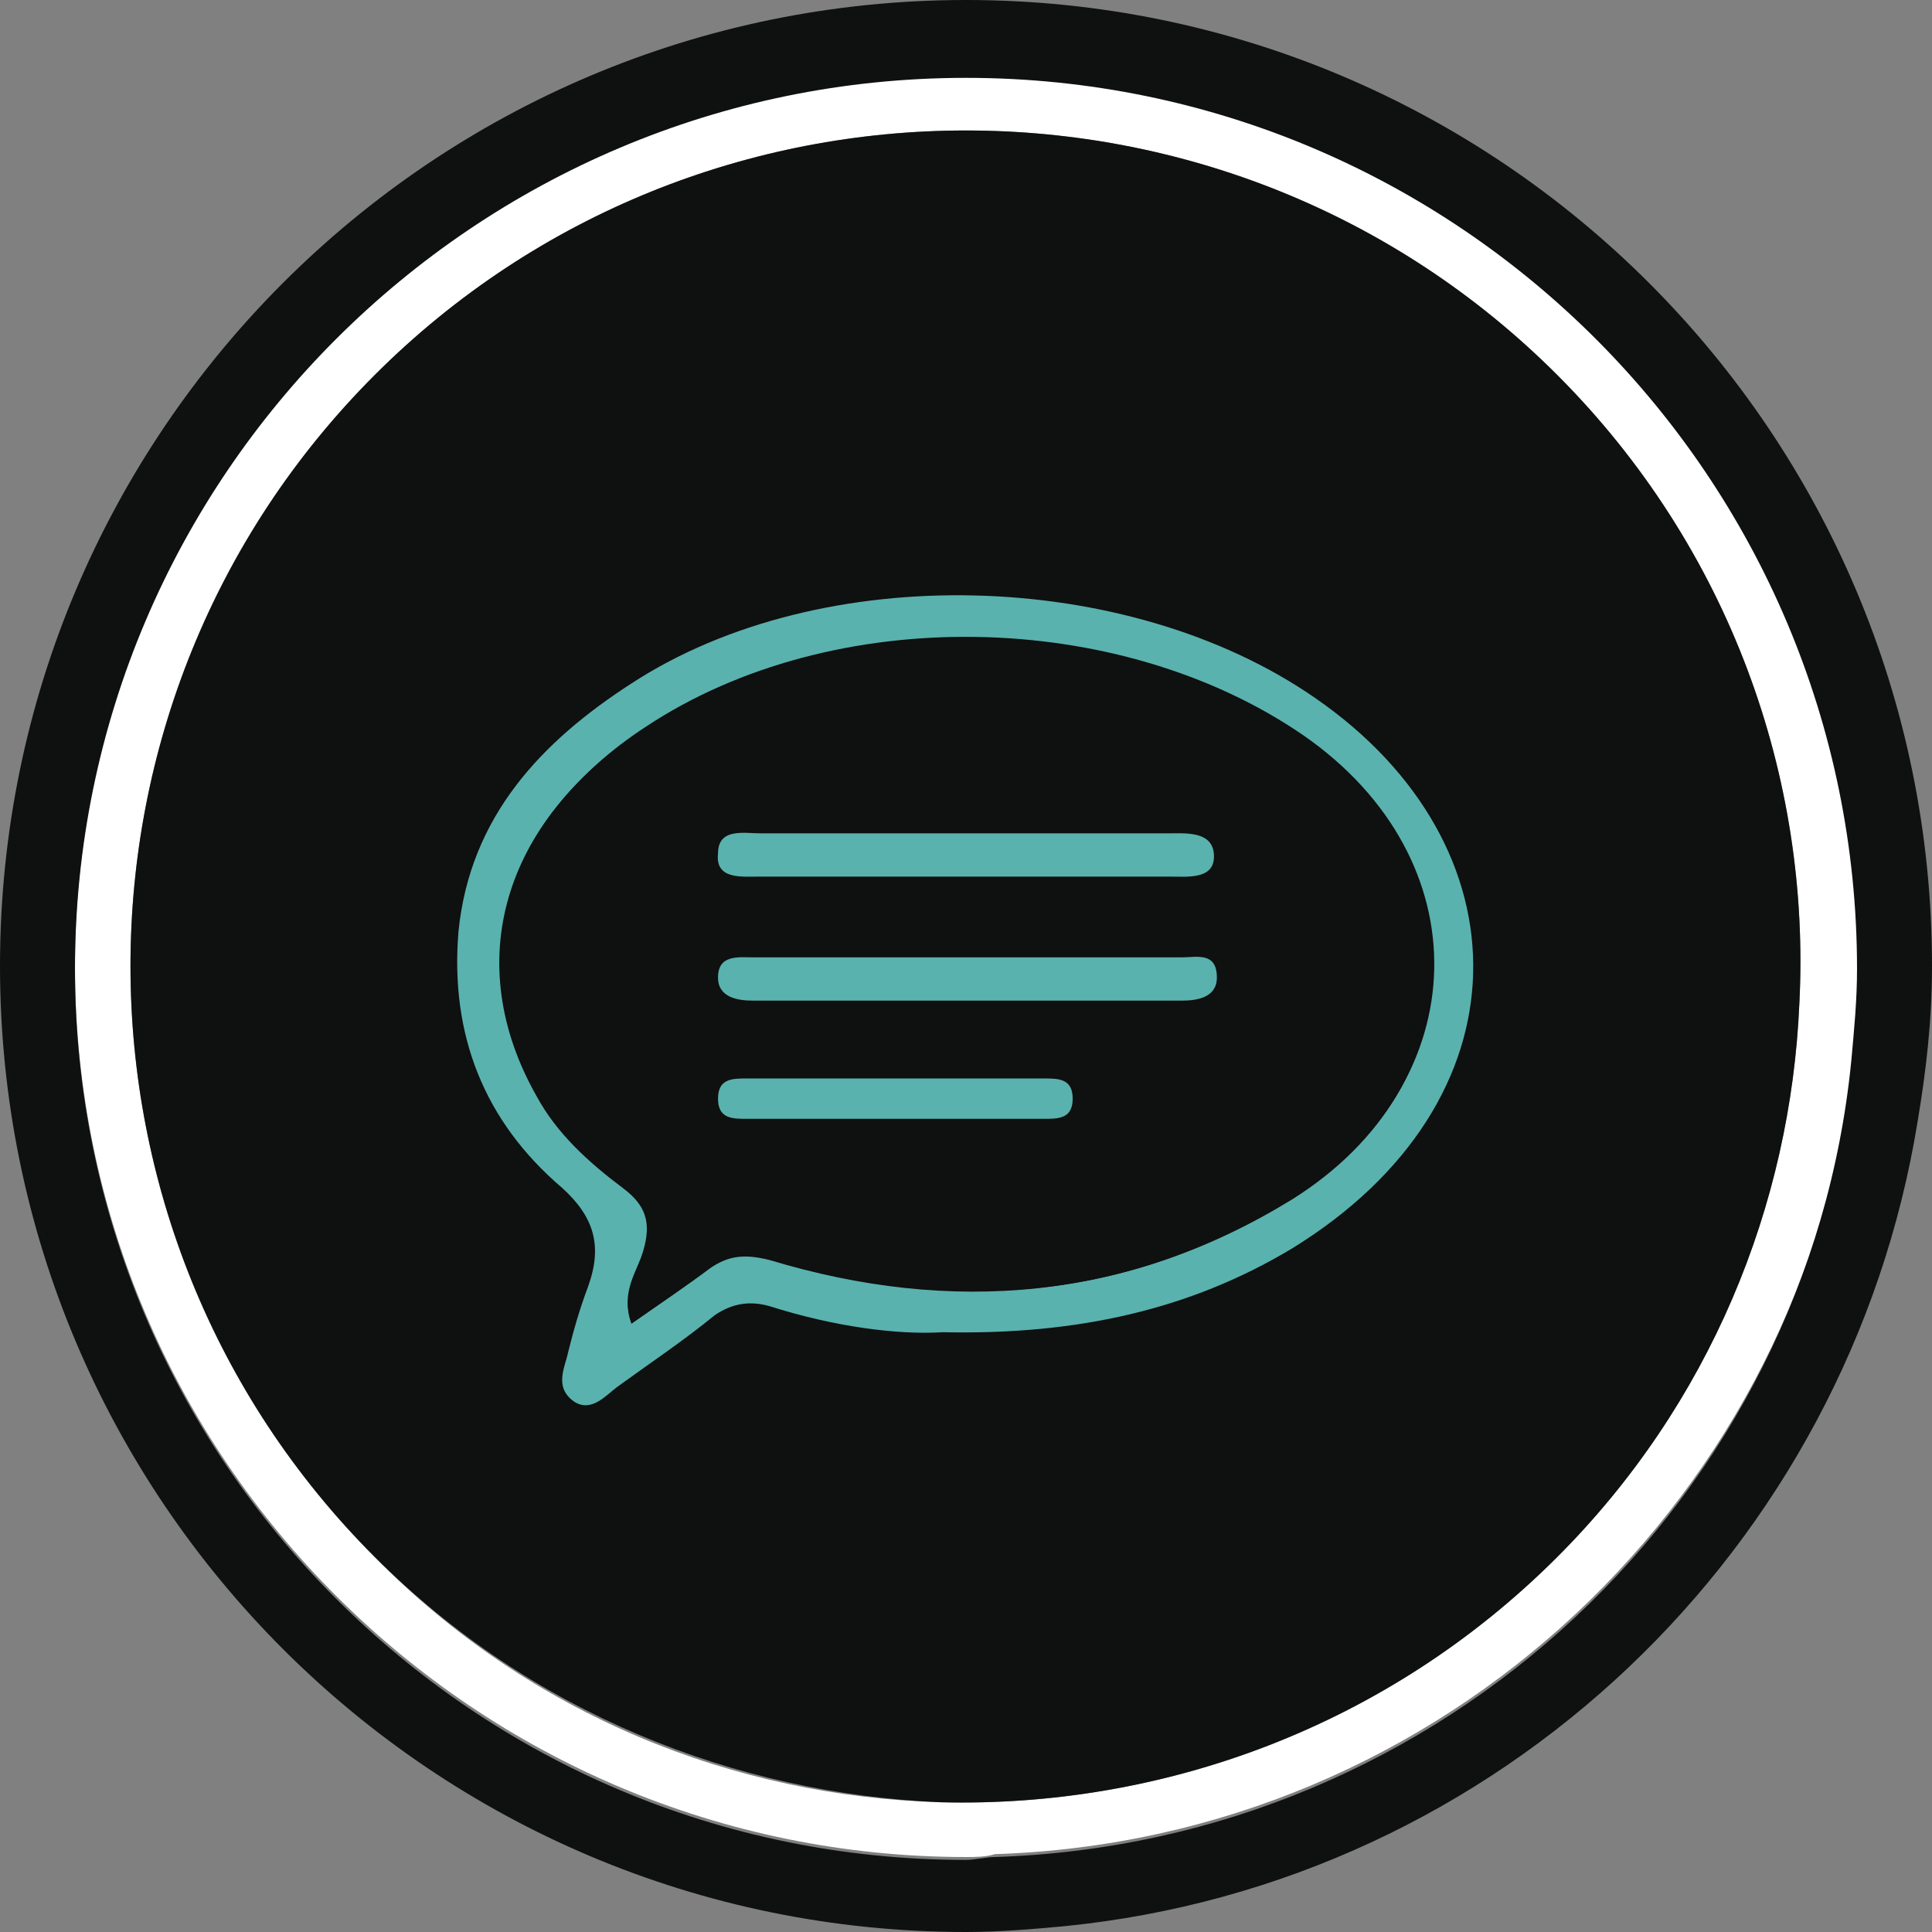 <?xml version="1.0" encoding="utf-8"?>
<!-- Roman Inozemtsev: https://github.com/mir-one/  -->
<svg version="1.1" id="Слой_1" xmlns="http://www.w3.org/2000/svg" xmlns:xlink="http://www.w3.org/1999/xlink" x="0px" y="0px"
	 viewBox="0 0 67 67" style="enable-background:new 0 0 67 67;" xml:space="preserve">
<rect x="0" y="0" width="67" height="67" fill="#808080" stroke="none"/>
<style type="text/css">
	.st0{fill:#FFFFFF;}
	.st1{fill:#0F1010;}
	.st2{fill:#59B2AE;}
</style>
<g>
	<path class="st0" d="M33.5,2.6C16.4,2.6,2.6,16.4,2.6,33.5c0,17.1,13.9,30.9,30.9,30.9c0.3,0,0.7,0,1-0.1
		c15.6-0.5,28.2-12.5,29.8-27.7c0.1-1,0.2-2.1,0.2-3.2C64.4,16.4,50.6,2.6,33.5,2.6z M54,54c-5.9,5.9-13.7,8.7-21.4,8.5
		c-7.1-0.2-14.2-3-19.6-8.5C1.7,42.7,1.7,24.3,13,13C24.3,1.7,42.7,1.7,54,13c6,6,8.8,14,8.4,21.8C62.1,41.8,59.3,48.7,54,54z"/>
	<path class="st1" d="M33.5,0C15,0,0,15,0,33.5S15,67,33.5,67c1.2,0,2.3-0.1,3.4-0.2C52,65.3,64.1,53.7,66.5,38.9
		c0.3-1.8,0.5-3.5,0.5-5.4C67,15,52,0,33.5,0z M34.5,64.4c-0.3,0-0.7,0.1-1,0.1c-17.1,0-30.9-13.9-30.9-30.9
		c0-17.1,13.9-30.9,30.9-30.9c17.1,0,30.9,13.9,30.9,30.9c0,1.1-0.1,2.1-0.2,3.2C62.7,51.9,50.1,63.9,34.5,64.4z"/>
	<path class="st1" d="M54,13C42.7,1.7,24.3,1.7,13,13C1.7,24.3,1.7,42.7,13,54c5.4,5.4,12.5,8.2,19.6,8.5c7.7,0.2,15.5-2.6,21.4-8.5
		c5.3-5.3,8.1-12.2,8.4-19.2C62.8,27,60,19,54,13z"/>
	<g>
		<path class="st2" d="M32.7,46.2c-1.6,0.1-3.8-0.2-6-0.9c-0.7-0.2-1.3-0.1-1.9,0.3c-1.1,0.9-2.3,1.7-3.4,2.5
			c-0.4,0.3-0.9,0.9-1.5,0.5c-0.7-0.5-0.3-1.2-0.2-1.7c0.2-0.8,0.4-1.5,0.7-2.3c0.5-1.4,0.2-2.4-0.9-3.4c-2.7-2.3-3.9-5.3-3.6-8.9
			c0.4-4,2.9-6.6,6-8.6c6.6-4.3,17.2-4,23.7,0.5c7.4,5.1,7.5,14-0.8,19.1C41.3,45.4,37.4,46.3,32.7,46.2z M21.9,45.9
			c1-0.7,1.9-1.3,2.7-1.9c0.7-0.5,1.3-0.5,2.1-0.3c6.3,1.9,12.4,1.4,18.1-2.1c6.4-4,6.5-11.7,0.3-16c-6.4-4.4-16.3-4.6-22.8-0.3
			c-4.9,3.2-6.3,8.1-3.7,12.7c0.7,1.3,1.8,2.3,3,3.2c0.8,0.6,1,1.2,0.7,2.2C22.1,44.1,21.5,44.8,21.9,45.9z"/>
		<path class="st1" d="M21.9,45.9c-0.4-1.1,0.3-1.8,0.5-2.6c0.3-1,0-1.6-0.7-2.2c-1.2-0.9-2.3-1.9-3-3.2c-2.6-4.6-1.2-9.5,3.7-12.7
			c6.5-4.3,16.4-4.1,22.8,0.3c6.2,4.3,6,12-0.3,16c-5.7,3.6-11.7,4.1-18.1,2.1c-0.7-0.2-1.4-0.2-2.1,0.3
			C23.8,44.6,22.9,45.2,21.9,45.9z M33.5,28.9C33.5,28.9,33.5,28.9,33.5,28.9c-2.4,0-4.8,0-7.1,0c-0.6,0-1.5-0.2-1.5,0.7
			c0,0.9,0.8,0.8,1.4,0.8c4.8,0,9.5,0,14.3,0c0.6,0,1.5,0.1,1.5-0.7c0-0.9-1-0.8-1.6-0.8C38.2,28.8,35.8,28.9,33.5,28.9z M33.5,33.2
			C33.5,33.2,33.5,33.2,33.5,33.2c-2.5,0-5,0-7.5,0c-0.5,0-1.2-0.1-1.2,0.7c0,0.7,0.7,0.8,1.2,0.8c5,0,9.9,0,14.9,0
			c0.5,0,1.2-0.1,1.2-0.8c0-0.8-0.7-0.7-1.2-0.7C38.5,33.2,36,33.2,33.5,33.2z M31.1,37.4C31.1,37.4,31.1,37.4,31.1,37.4
			c-1.7,0-3.5,0-5.2,0c-0.5,0-1,0.1-1,0.7c0,0.7,0.5,0.7,1,0.7c3.4,0,6.9,0,10.3,0c0.5,0,1,0,1-0.7c0-0.7-0.5-0.7-1-0.7
			C34.5,37.4,32.8,37.4,31.1,37.4z"/>
		<path class="st2" d="M33.5,28.9c2.3,0,4.7,0,7,0c0.6,0,1.6-0.1,1.6,0.8c0,0.8-0.9,0.7-1.5,0.7c-4.8,0-9.5,0-14.3,0
			c-0.6,0-1.5,0.1-1.4-0.8c0-0.9,0.9-0.7,1.5-0.7C28.7,28.9,31.1,28.9,33.5,28.9C33.5,28.9,33.5,28.9,33.5,28.9z"/>
		<path class="st2" d="M33.5,33.2c2.5,0,5,0,7.5,0c0.5,0,1.2-0.2,1.2,0.7c0,0.7-0.7,0.8-1.2,0.8c-5,0-9.9,0-14.9,0
			c-0.5,0-1.2-0.1-1.2-0.8c0-0.8,0.7-0.7,1.2-0.7C28.5,33.2,31,33.2,33.5,33.2C33.5,33.2,33.5,33.2,33.5,33.2z"/>
		<path class="st2" d="M31.1,37.4c1.7,0,3.4,0,5.1,0c0.5,0,1,0,1,0.7c0,0.7-0.5,0.7-1,0.7c-3.4,0-6.9,0-10.3,0c-0.5,0-1,0-1-0.7
			c0-0.7,0.5-0.7,1-0.7C27.6,37.4,29.3,37.4,31.1,37.4C31.1,37.4,31.1,37.4,31.1,37.4z"/>
	</g>
</g>
</svg>

